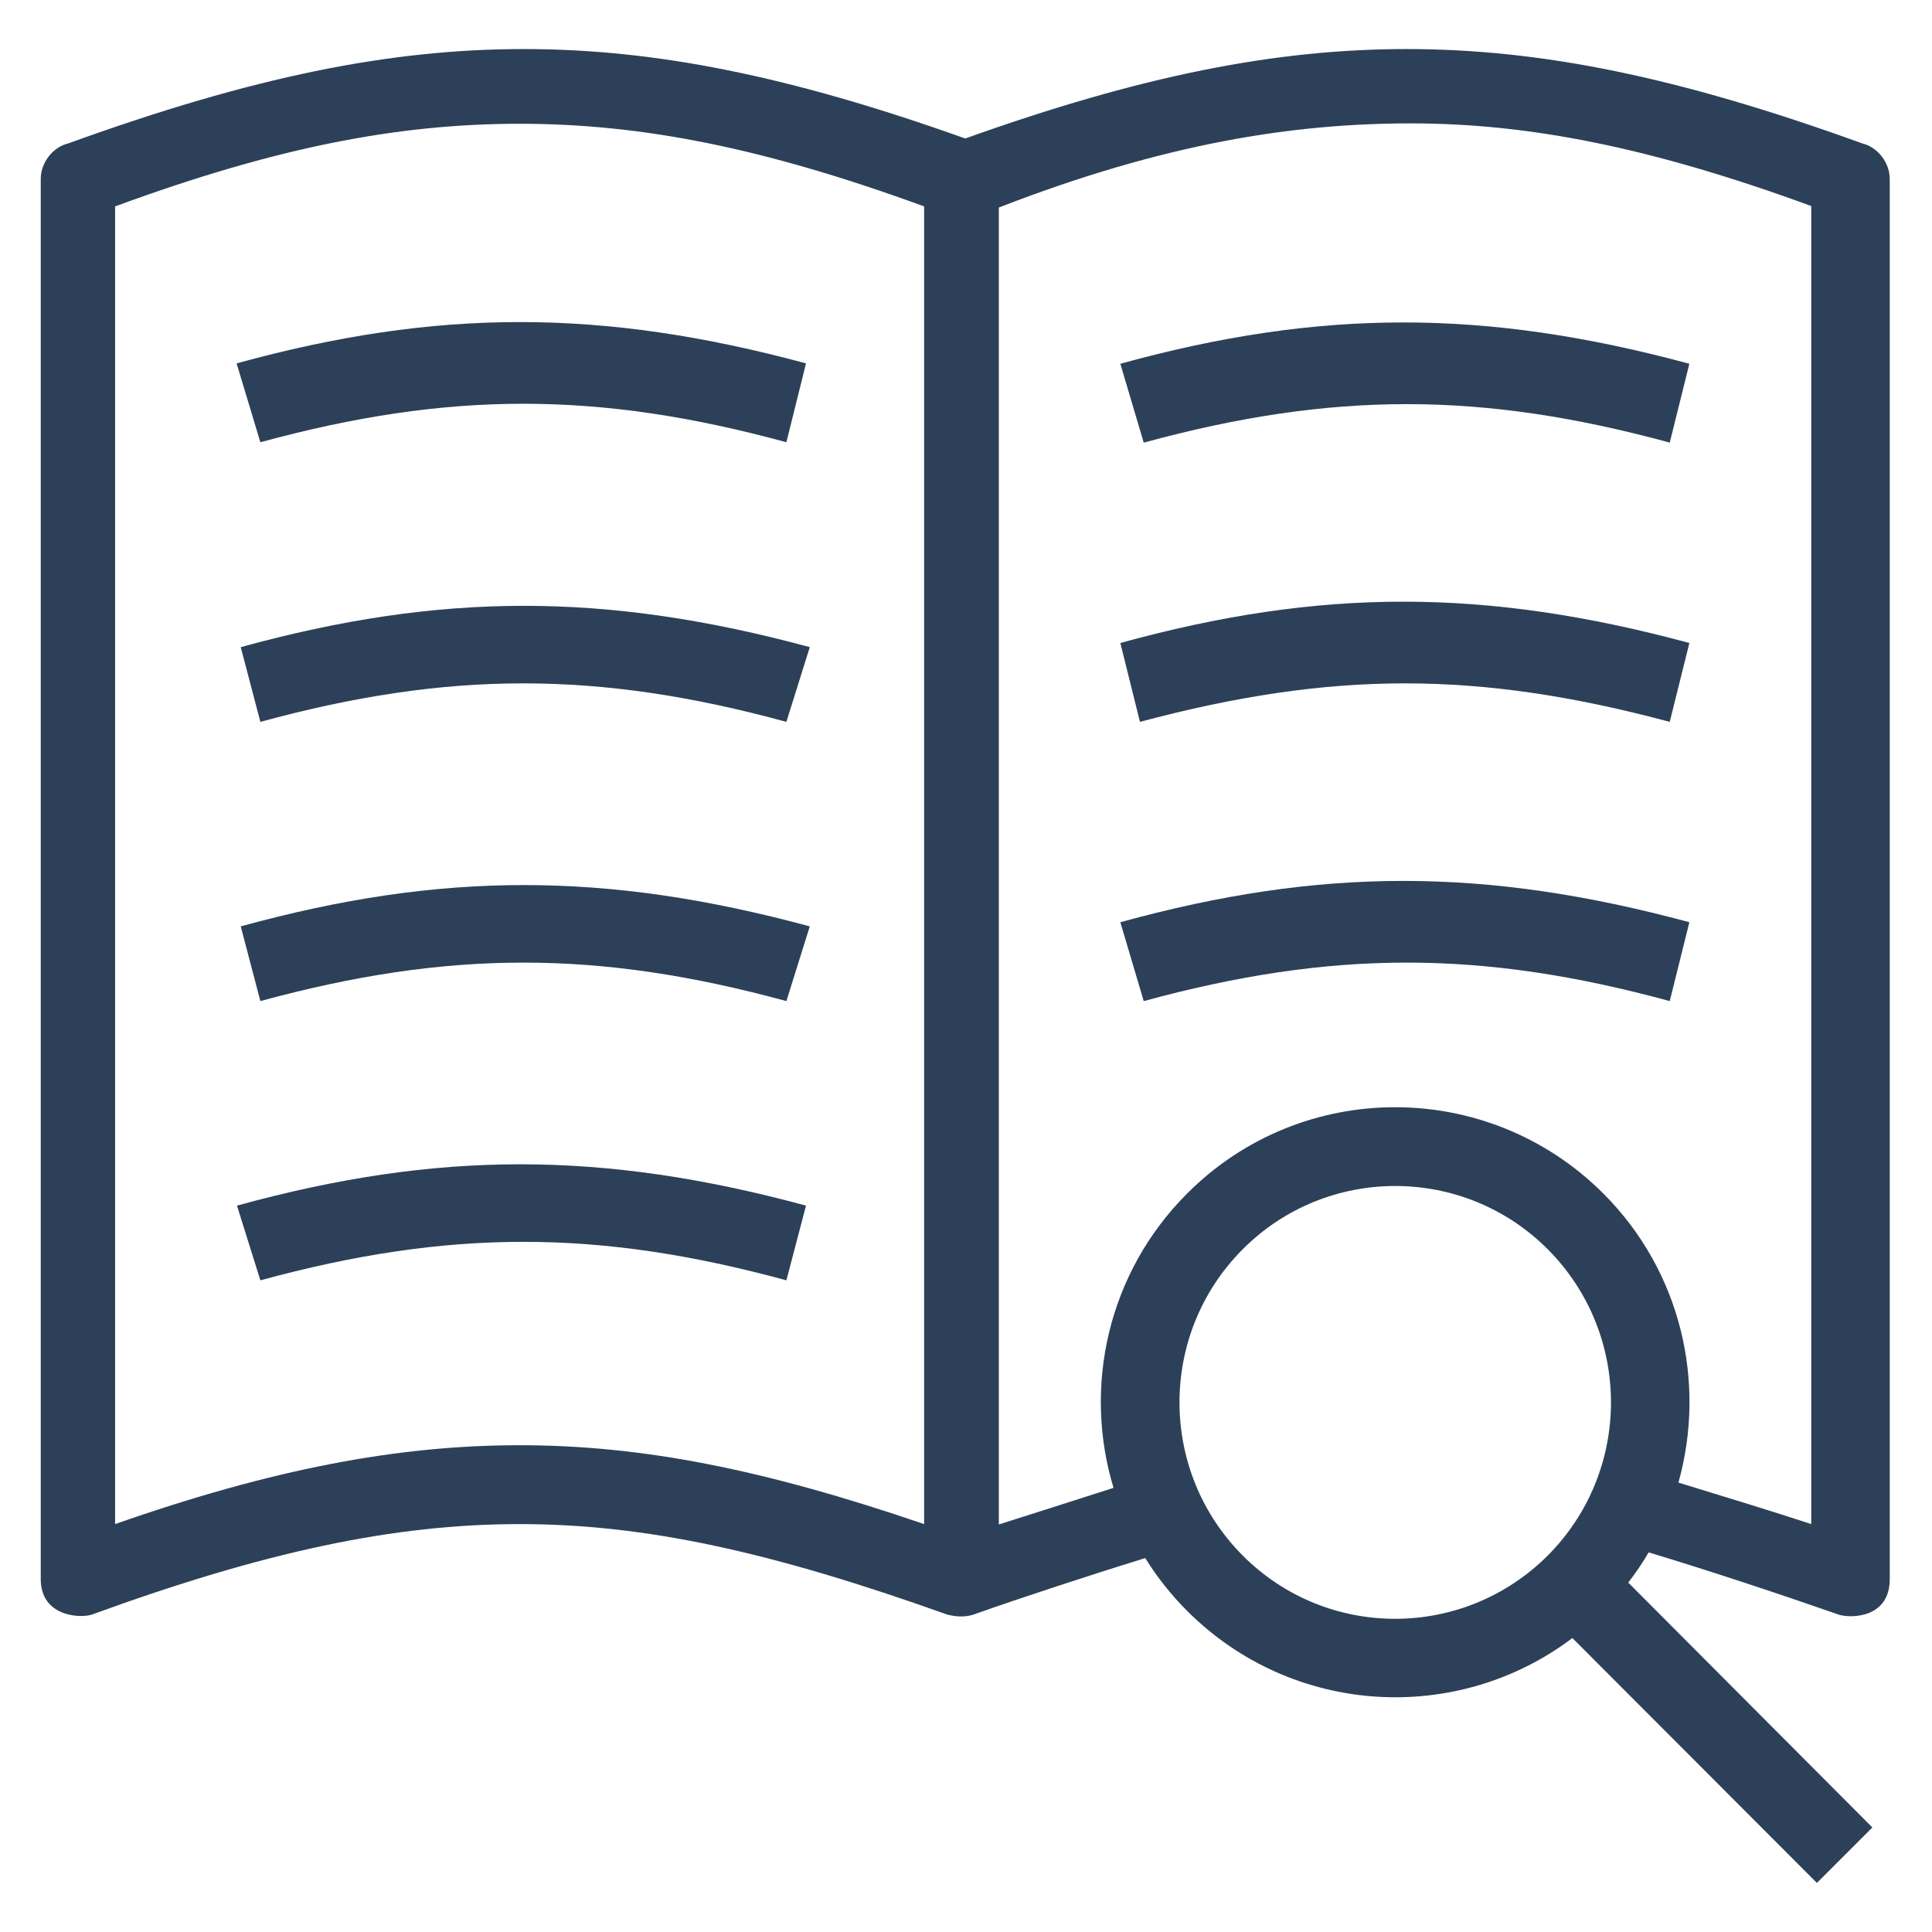 <?xml version="1.0" encoding="UTF-8" standalone="no"?>
<svg
   xmlns:dc="http://purl.org/dc/elements/1.1/"
   xmlns:cc="http://creativecommons.org/ns#"
   xmlns:rdf="http://www.w3.org/1999/02/22-rdf-syntax-ns#"
   xmlns:svg="http://www.w3.org/2000/svg"
   xmlns="http://www.w3.org/2000/svg"
   xmlns:sodipodi="http://sodipodi.sourceforge.net/DTD/sodipodi-0.dtd"
   xmlns:inkscape="http://www.inkscape.org/namespaces/inkscape"
   version="1.1"
   viewBox="0 0 512 512"
   enable-background="new 0 0 512 512"
   id="svg2"
   inkscape:version="0.91 r13725"
   sodipodi:docname="book.svg">
  <defs
     id="defs26" />
  <sodipodi:namedview
     pagecolor="#ffffff"
     bordercolor="#666666"
     borderopacity="1"
     objecttolerance="10"
     gridtolerance="10"
     guidetolerance="10"
     inkscape:pageopacity="0"
     inkscape:pageshadow="2"
     inkscape:window-width="1280"
     inkscape:window-height="1002"
     id="namedview24"
     showgrid="false"
     inkscape:zoom="0.4609375"
     inkscape:cx="-139.9322"
     inkscape:cy="256"
     inkscape:window-x="-8"
     inkscape:window-y="-8"
     inkscape:window-maximized="1"
     inkscape:current-layer="svg2" />
  <g
     id="g4"
     style="fill:#2d4059;fill-opacity:1">
    <g
       id="g6"
       style="fill:#2d4059;fill-opacity:1">
      <path
         d="m69,117.2c49.9-13.6 89.5-13.6 139.4,0l5.2-20.9c-54.1-14.6-97.8-14.6-150.9,0l6.3,20.9z"
         id="path8"
         style="fill:#2d4059;fill-opacity:1" />
      <path
         d="m63.8,171.5l5.2,19.8c49.9-13.6 89.5-13.6 139.4,0l6.2-19.8c-54-14.6-97.7-14.6-150.8,0z"
         id="path10"
         style="fill:#2d4059;fill-opacity:1" />
      <path
         d="m63.8,245.5l5.2,19.8c49.9-13.6 89.5-13.6 139.4,0l6.2-19.8c-54-14.6-97.7-14.6-150.8,0z"
         id="path12"
         style="fill:#2d4059;fill-opacity:1" />
      <path
         d="m62.8,319.5l6.2,19.8c49.9-13.6 89.5-13.6 139.4,0l5.2-19.8c-54-14.6-97.7-14.6-150.8,0z"
         id="path14"
         style="fill:#2d4059;fill-opacity:1" />
      <path
         d="m296.9,96.4l6.2,20.9c49.9-13.6 89.5-13.6 139.4,0l5.2-20.9c-54.1-14.6-97.8-14.6-150.8,0z"
         id="path16"
         style="fill:#2d4059;fill-opacity:1" />
      <path
         d="m296.9,170.4l5.2,20.9c51-13.6 89.5-13.6 140.4,0l5.2-20.9c-54.1-14.6-97.8-14.6-150.8,0z"
         id="path18"
         style="fill:#2d4059;fill-opacity:1" />
      <path
         d="m296.9,244.4l6.2,20.9c49.9-13.6 89.5-13.6 139.4,0l5.2-20.9c-54.1-14.6-97.8-14.6-150.8,0z"
         id="path20"
         style="fill:#2d4059;fill-opacity:1" />
      <path
         d="m493.5,38c-48.9-17.7-85.3-25-120.7-25-34.5,0-70,6.9-117,23.7-47.1-16.8-82.6-23.7-117-23.7-35.4,0-71.8,7.3-120.7,25-4.2,1-7.3,5.2-7.3,9.4v371.1c0,9.9 10.4,10.4 13.5,9.4 45.8-16.7 80.1-24 113.4-24s66.6,7.3 113.4,24c3.2,0.8 5.6,0.5 7.4-0.2 11.5-4.1 31.7-10.7 45-14.8 3.1,5 6.8,9.7 11.1,14 27.9,27.9 71.5,30.3 102.1,7.2l64.8,64.9 14.7-14.7-64.7-64.9c2-2.6 3.8-5.2 5.4-8 15.7,4.7 36.4,11.6 50.4,16.5 3.1,1 13.5,1 13.5-9.4v-371.1c0-4.2-3.1-8.4-7.3-9.4zm-248.6,365.9c-42.7-14.6-74.9-20.9-107.2-20.9s-65.5,6.3-107.2,20.9v-349.2c42.7-15.7 75-21.9 107.2-21.9s64.5,6.3 107.2,21.9v349.2zm84.4,8.3c-22.3-22.4-22.3-58.7 0-81.1 22.3-22.4 58.6-22.4 80.9,0 22.3,22.4 22.3,58.7 0,81.1-22.4,22.4-58.6,22.4-80.9-5.68434e-14zm150.7-8.3c-8.7-2.9-24.1-7.6-35.2-11 7.4-26.4 0.8-55.9-19.9-76.6-30.5-30.5-79.9-30.5-110.3,0-21.1,21.1-27.6,51.3-19.5,78-8.7,2.8-21.6,6.9-30.4,9.7v-349c44-17.1 78.2-22.3 109.2-22.3 31.2,0 63.5,6.3 106.1,21.9v349.3z"
         id="path22"
         style="fill:#2d4059;fill-opacity:1" />
    </g>
  </g>
</svg>
